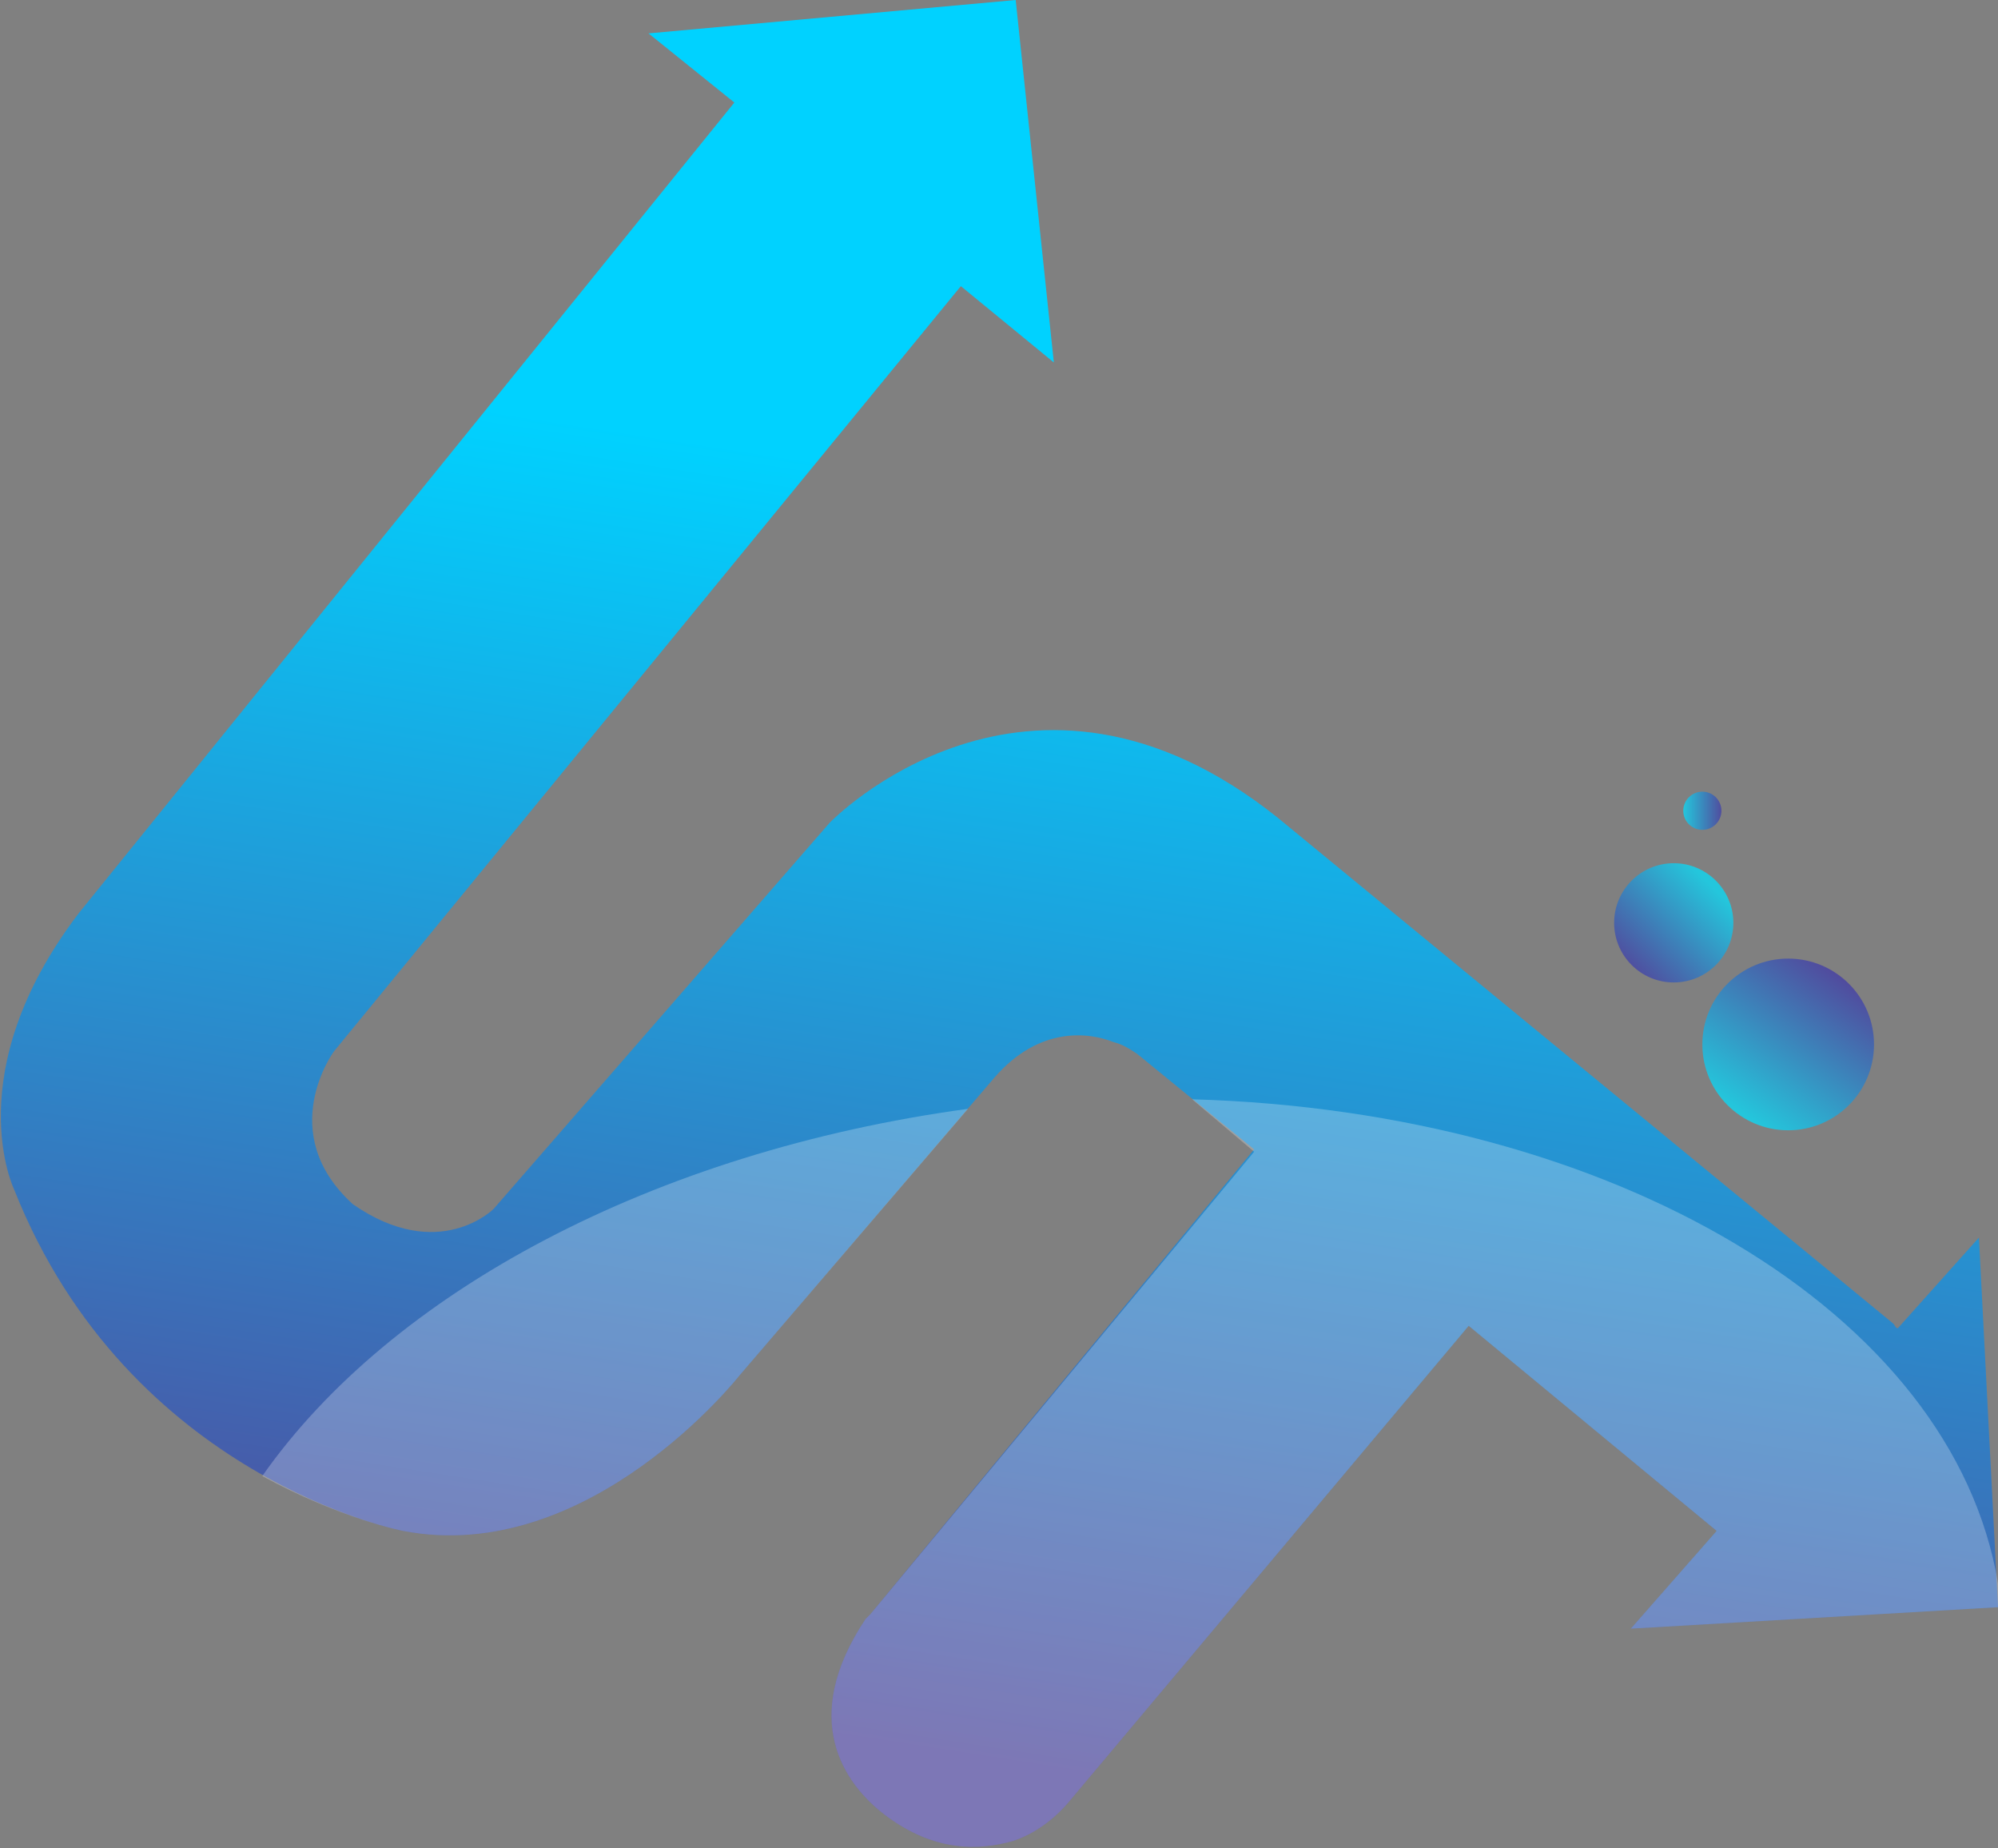 <?xml version="1.0" encoding="utf-8"?>
<!-- Generator: Adobe Illustrator 21.0.2, SVG Export Plug-In . SVG Version: 6.00 Build 0)  -->
<svg version="1.1" id="Layer_1" xmlns="http://www.w3.org/2000/svg" xmlns:xlink="http://www.w3.org/1999/xlink" x="0px" y="0px"
	 viewBox="0 0 83.8 77.5" style="enable-background:new 0 0 83.8 77.5;" xml:space="preserve">
<rect x="0" y="0" width="83.8" height="77.5" fill="#808080" stroke="none"/>
<style type="text/css">
	.st0{fill:url(#SVGID_1_);}
	.st1{opacity:0.25;}
	.st2{fill:#FFFFFF;}
	.st3{fill:url(#SVGID_2_);}
	.st4{fill:url(#SVGID_3_);}
	.st5{fill:url(#SVGID_4_);}
</style>
<g>
	<linearGradient id="SVGID_1_" gradientUnits="userSpaceOnUse" x1="47.382" y1="21.276" x2="39.276" y2="73.504">
		<stop  offset="0" style="stop-color:#00D2FF"/>
		<stop  offset="1" style="stop-color:#514A9D"/>
	</linearGradient>
	<path class="st0" d="M83.8,67.4L83,51.9l-3.4,3.8c-0.1,0-0.1-0.1-0.2-0.2L53.6,34.3c-10.5-8.4-18.8,0.2-18.8,0.2L20.7,50.7
		c0,0-2.3,2.3-5.9-0.2c-3.3-3-0.8-6.4-0.8-6.4l26.3-32.1l3.9,3.2L42.6,0L27.2,1.4l3.6,2.9l-27.5,34c-5.1,6.7-2.7,11.6-2.7,11.6
		C5.4,62,16.9,64.2,16.9,64.2c7.8,1.5,14.1-6.5,14.1-6.5l10.7-12.5c1.9-2.2,4-1.9,5-1.5c0.4,0.1,0.7,0.3,1,0.5l4.9,4L36.5,67.7
		c-0.1,0.1-0.1,0.1-0.2,0.2c-2.8,4.2-0.9,6.9,0.8,8.2c2.1,1.6,4,1.5,5.4,1.1c0.9-0.3,1.7-0.9,2.3-1.6l16.8-20L72,64.2l-3.6,4.1
		L83.8,67.4z"/>
	<g class="st1">
		<path class="st2" d="M83.8,67.4l0-1C81.9,55,67.6,46.6,50,46.1l2.6,2.2L36.5,67.7c-0.1,0.1-0.1,0.1-0.2,0.2
			c-2.8,4.2-0.9,6.9,0.8,8.2c2.1,1.6,4,1.5,5.4,1.1c0.9-0.3,1.7-0.9,2.3-1.6l16.8-20L72,64.2l-3.6,4.1L83.8,67.4z"/>
		<path class="st2" d="M16.9,64.2c7.8,1.5,14.1-6.5,14.1-6.5l9.6-11.2C27.4,48.3,16.4,54.2,11,61.9C14.3,63.7,16.9,64.2,16.9,64.2z"
			/>
	</g>
	<linearGradient id="SVGID_2_" gradientUnits="userSpaceOnUse" x1="72.947" y1="46.621" x2="77.104" y2="40.819">
		<stop  offset="0" style="stop-color:#24C6DC"/>
		<stop  offset="1" style="stop-color:#514A9D"/>
	</linearGradient>
	<circle class="st3" cx="75" cy="43.8" r="3.6"/>
	<linearGradient id="SVGID_3_" gradientUnits="userSpaceOnUse" x1="71.766" y1="37.13" x2="68.302" y2="40.654">
		<stop  offset="0" style="stop-color:#24C6DC"/>
		<stop  offset="1" style="stop-color:#514A9D"/>
	</linearGradient>
	<circle class="st4" cx="70.2" cy="38.7" r="2.5"/>
	<linearGradient id="SVGID_4_" gradientUnits="userSpaceOnUse" x1="70.597" y1="33.957" x2="72.244" y2="33.957">
		<stop  offset="0" style="stop-color:#24C6DC"/>
		<stop  offset="1" style="stop-color:#514A9D"/>
	</linearGradient>
	<circle class="st5" cx="71.4" cy="34" r="0.8"/>
</g>
</svg>
